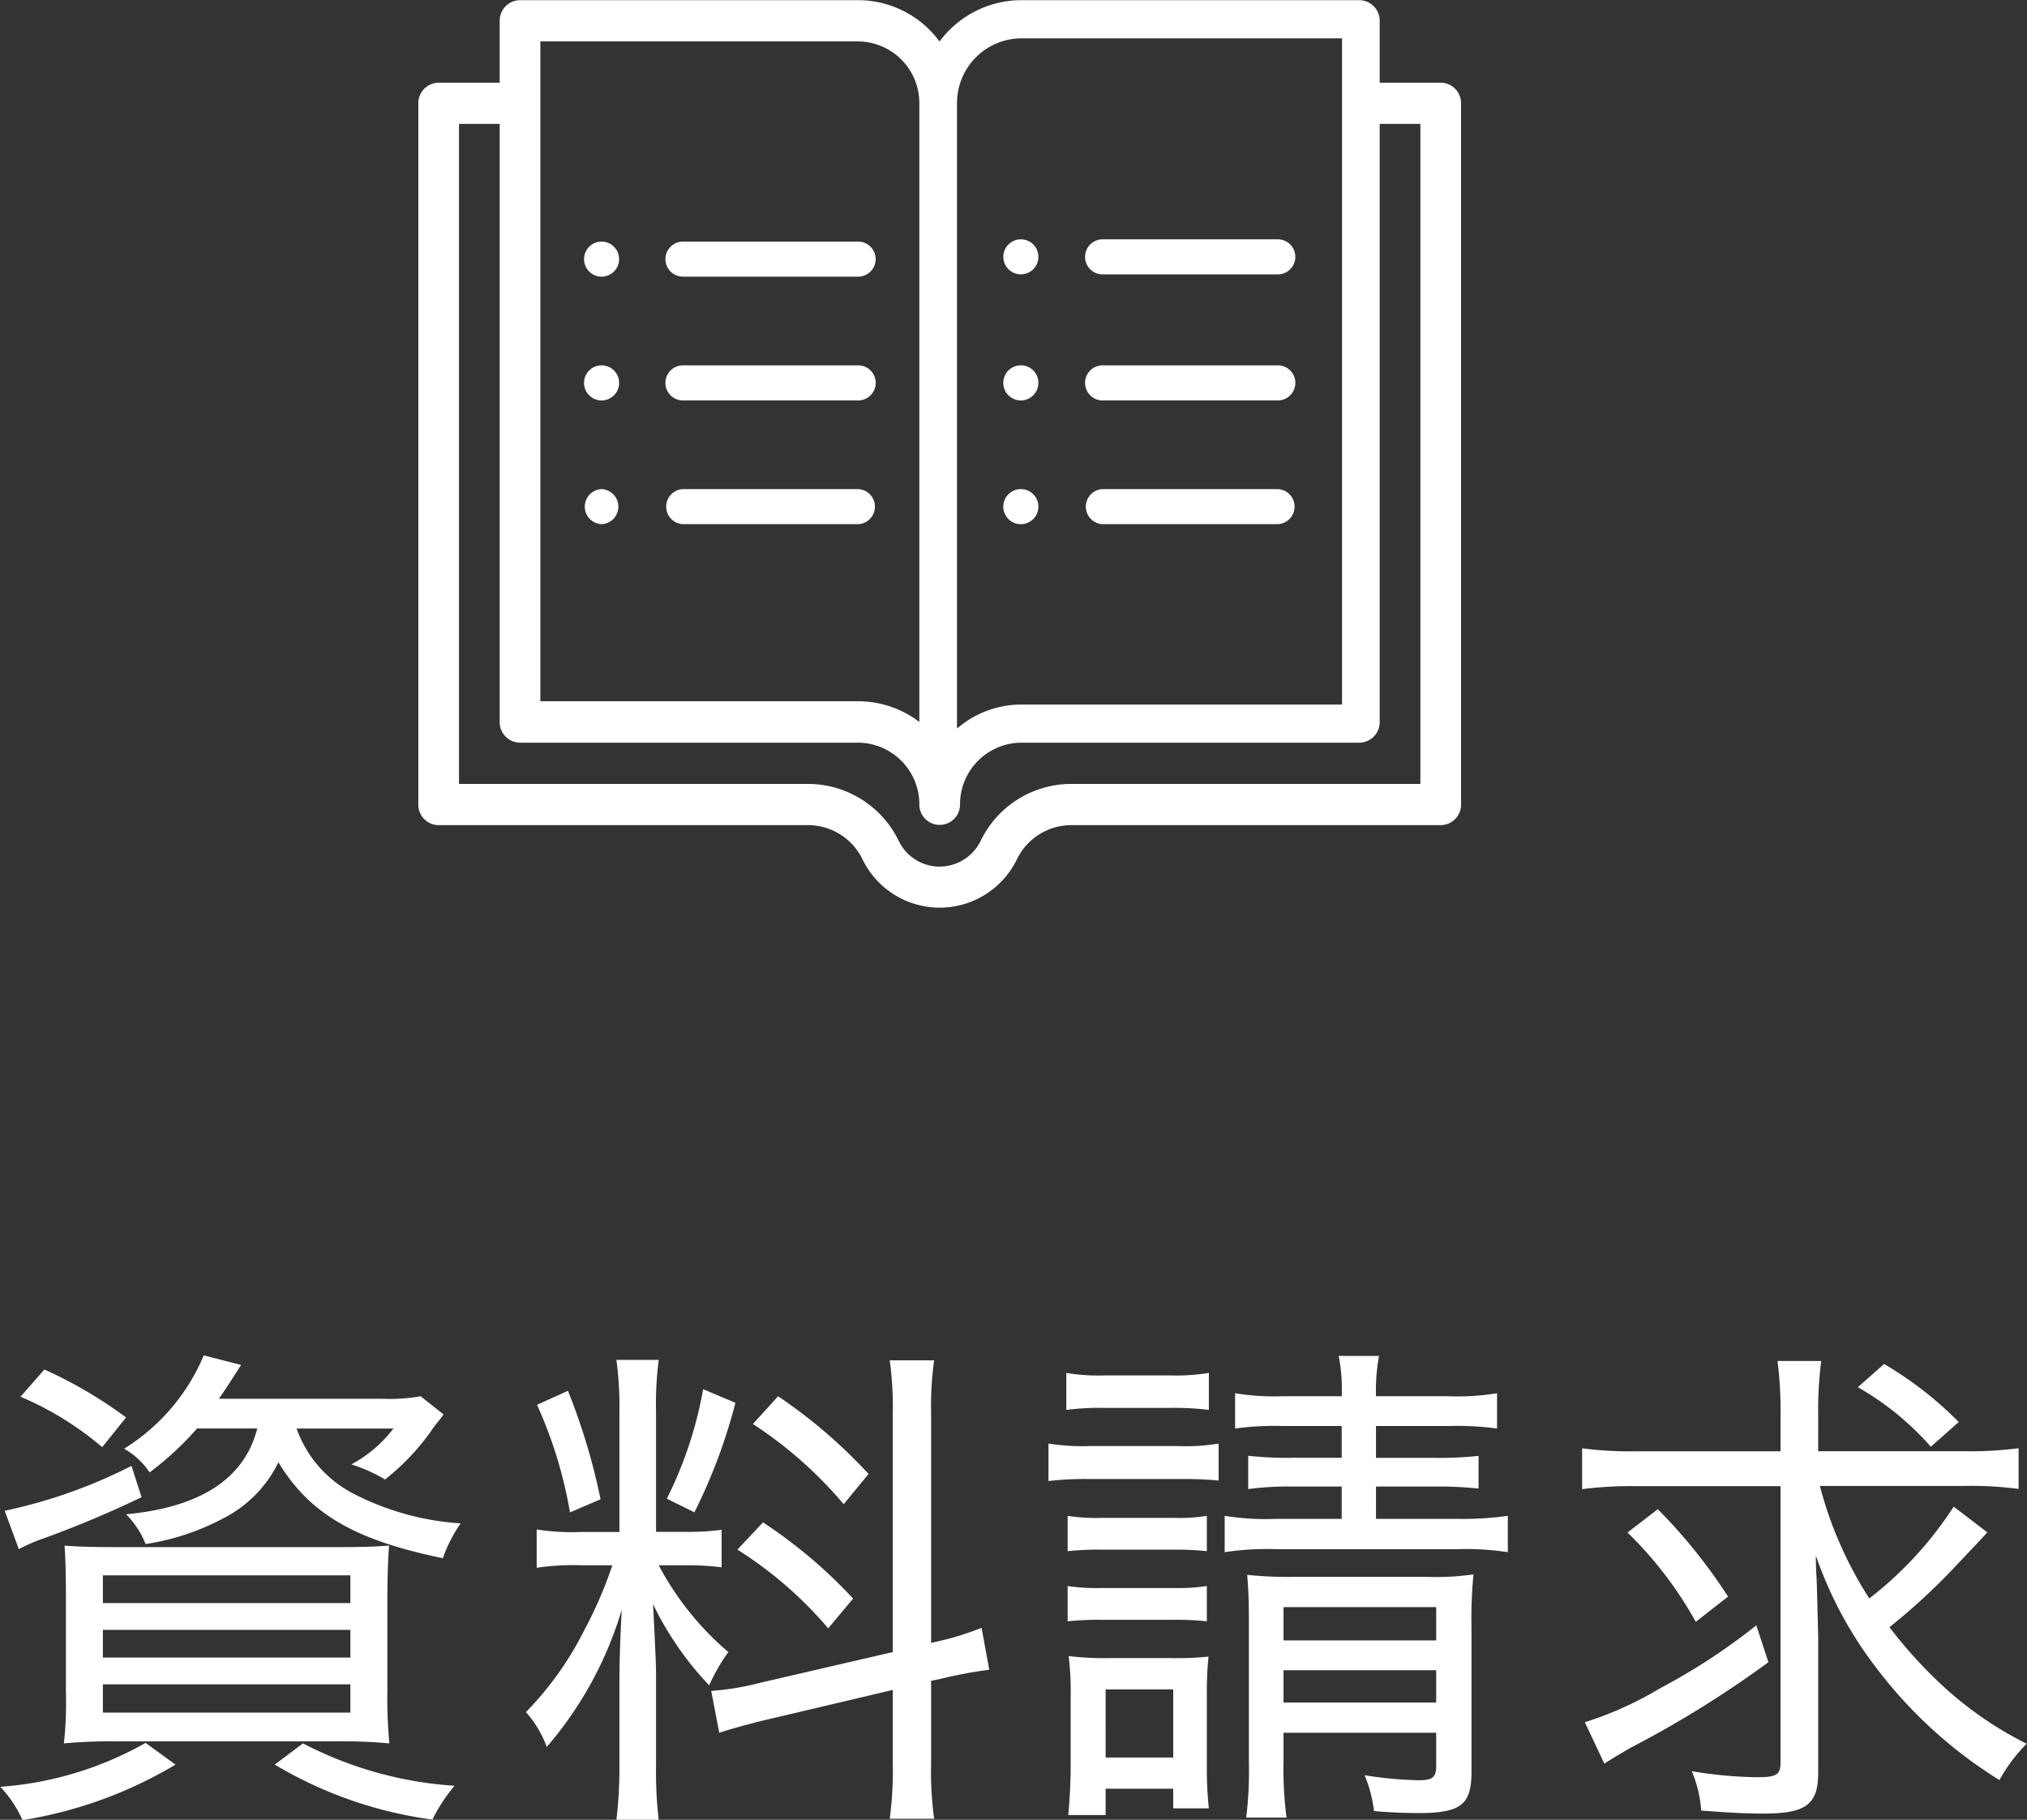 <svg id="header_document.svg" xmlns="http://www.w3.org/2000/svg" width="60.28" height="54.125" viewBox="0 0 60.28 54.125">
  <rect x="0" y="0" width="60.28" height="54.125" fill="#333333" stroke="none"/>
  <defs>
    <style>
      .cls-1 {
        fill: #fff;
        fill-rule: evenodd;
      }
    </style>
  </defs>
  <path id="シェイプ_558" data-name="シェイプ 558" class="cls-1" d="M1160.93,26.866a0.522,0.522,0,1,0,.51.522A0.519,0.519,0,0,0,1160.93,26.866Zm0,3.681a0.522,0.522,0,1,0,.51.522A0.52,0.52,0,0,0,1160.93,30.547Zm-12.48-7.361a0.521,0.521,0,0,0,0,1.042A0.521,0.521,0,0,0,1148.45,23.186Zm0,3.68a0.522,0.522,0,0,0,0,1.044A0.522,0.522,0,0,0,1148.45,26.866Zm0,3.681a0.522,0.522,0,0,0,0,1.043A0.522,0.522,0,0,0,1148.45,30.547Zm24.95-12.088h-1.81v-1.84a0.61,0.61,0,0,0-.61-0.614h-10.05a3.036,3.036,0,0,0-2.43,1.23,3,3,0,0,0-2.42-1.23h-10.05a0.61,0.61,0,0,0-.61.614v1.84h-1.81a0.61,0.61,0,0,0-.61.613V39.929a0.609,0.609,0,0,0,.61.613h10.97a1.8,1.8,0,0,1,1.63,1.018,2.552,2.552,0,0,0,4.59,0,1.8,1.8,0,0,1,1.62-1.018h10.98a0.609,0.609,0,0,0,.61-0.613V19.072A0.61,0.61,0,0,0,1173.4,18.459Zm-14.38.613a1.925,1.925,0,0,1,1.91-1.932h9.54V36.955h-9.54a2.928,2.928,0,0,0-1.77.6l-0.14.111V19.072Zm-2.94-1.84a1.834,1.834,0,0,1,1.82,1.84v18.4a3.008,3.008,0,0,0-1.82-.615h-9.45V17.232h9.45Zm16.72,22.084h-10.38a2.993,2.993,0,0,0-2.7,1.7,1.365,1.365,0,0,1-1.22.759,1.35,1.35,0,0,1-1.21-.759,3,3,0,0,0-2.71-1.7h-10.37V19.685h1.21v17.79a0.61,0.61,0,0,0,.61.614h10.05a1.834,1.834,0,0,1,1.82,1.84,0.605,0.605,0,1,0,1.21,0,1.834,1.834,0,0,1,1.82-1.84h10.05a0.61,0.61,0,0,0,.61-0.614V19.685h1.21v19.63Zm-16.72-16.13h-5.21a0.521,0.521,0,0,0,0,1.042h5.21A0.521,0.521,0,0,0,1156.08,23.186Zm0,3.68h-5.21a0.522,0.522,0,0,0,0,1.044h5.21A0.522,0.522,0,0,0,1156.08,26.866Zm0,3.681h-5.21a0.522,0.522,0,0,0,0,1.043h5.21A0.522,0.522,0,0,0,1156.08,30.547Zm12.48-3.681h-5.21a0.522,0.522,0,0,0,0,1.044h5.21A0.522,0.522,0,0,0,1168.56,26.866Zm0,3.681h-5.21a0.522,0.522,0,0,0,0,1.043h5.21A0.522,0.522,0,0,0,1168.56,30.547Zm-7.63-7.429a0.521,0.521,0,1,0,.51.52A0.519,0.519,0,0,0,1160.93,23.118Zm7.63,0h-5.21a0.521,0.521,0,0,0,0,1.043h5.21A0.521,0.521,0,0,0,1168.56,23.118Z" transform="translate(-1130.56 -16)"/>
  <path id="資料請求" class="cls-1" d="M1138.21,58.488c-0.38,1.486-1.68,2.341-3.9,2.551a2.648,2.648,0,0,1,.58.885,7.192,7.192,0,0,0,2.31-.765,3.675,3.675,0,0,0,1.64-1.666c0.93,1.531,2.26,2.311,4.89,2.852a4.257,4.257,0,0,1,.53-1.036,8.054,8.054,0,0,1-3.22-.9,3.5,3.5,0,0,1-1.66-1.921h2.88a3.879,3.879,0,0,1-1.25,1.066,4.817,4.817,0,0,1,1,.45,6.944,6.944,0,0,0,1.36-1.426,2.859,2.859,0,0,1,.21-0.285,2.32,2.32,0,0,0,.17-0.225l-0.68-.54a5.27,5.27,0,0,1-1.15.075h-4.85c0.24-.345.37-0.555,0.66-1.006l-1.11-.285a5.992,5.992,0,0,1-2.37,2.776,2.266,2.266,0,0,1,.76.705,9.243,9.243,0,0,0,1.41-1.306h1.79Zm-3.9-.33a13.321,13.321,0,0,0-2.43-1.426l-0.71.81a9.411,9.411,0,0,1,2.43,1.5Zm0.16,1.441a15.256,15.256,0,0,1-3.77,1.336l0.42,1.141a5.177,5.177,0,0,1,.68-0.3,31.217,31.217,0,0,0,2.97-1.246Zm0.42,8.239a10.236,10.236,0,0,1-4.32,1.306,3.572,3.572,0,0,1,.66.991,12.788,12.788,0,0,0,4.55-1.651Zm3.84,0.645a12.3,12.3,0,0,0,4.69,1.636,4.861,4.861,0,0,1,.66-1.006,11.31,11.31,0,0,1-4.51-1.261Zm-4.71-6.468c-0.7,0-1.2-.015-1.54-0.045,0.03,0.435.04,0.9,0.04,1.591v2.761a11.03,11.03,0,0,1-.06,1.531,15.489,15.489,0,0,1,1.65-.06h6.38a15.369,15.369,0,0,1,1.65.06,13.867,13.867,0,0,1-.06-1.576V63.621c0-.735.02-1.216,0.05-1.651-0.41.03-.72,0.045-1.55,0.045h-6.56Zm-0.4.84h7.36v0.825h-7.36V62.856Zm0,1.621h7.36V65.3h-7.36V64.476Zm0,1.621h7.36v0.841h-7.36V66.1Zm23.49-.96-3.95.915a8.018,8.018,0,0,1-1.45.24l0.24,1.246c0.36-.12.79-0.24,1.41-0.39l3.75-.885v2.131a11.32,11.32,0,0,1-.09,1.7h1.32a10.368,10.368,0,0,1-.09-1.666V65.992l0.29-.06a13.236,13.236,0,0,1,1.44-.27l-0.23-1.246a8.582,8.582,0,0,1-1.38.42l-0.12.03v-6.8a10,10,0,0,1,.09-1.606h-1.32a10.579,10.579,0,0,1,.09,1.621v7.054Zm-8.34-2.581a12.455,12.455,0,0,1-.83,1.921,9.679,9.679,0,0,1-1.74,2.446,3.205,3.205,0,0,1,.62,1.035,11.076,11.076,0,0,0,2.23-4.082c-0.04.72-.07,1.5-0.07,2.236v2.371a13,13,0,0,1-.09,1.651h1.26a12.244,12.244,0,0,1-.08-1.621V65.782c0-.36-0.06-1.5-0.09-2.071a9.487,9.487,0,0,0,1.67,2.416,5.5,5.5,0,0,1,.57-0.99,8.809,8.809,0,0,1-2.07-2.581h0.73a8.157,8.157,0,0,1,1.14.06V61.5a7.331,7.331,0,0,1-1.12.06h-0.83V58.008a10.1,10.1,0,0,1,.08-1.561h-1.26a10.043,10.043,0,0,1,.09,1.576v3.542h-1.16a6.665,6.665,0,0,1-1.3-.075V62.63a7.308,7.308,0,0,1,1.32-.075h0.93Zm-2.24-4.773a13,13,0,0,1,.98,3.2l0.91-.39a18.759,18.759,0,0,0-.97-3.227Zm4.94-.465a11.844,11.844,0,0,1-1.08,3.257l0.82,0.405a16.274,16.274,0,0,0,1.22-3.257Zm1.48,1.035a12.36,12.36,0,0,1,2.7,2.386l0.74-.9a15.3,15.3,0,0,0-2.69-2.311Zm-0.46,3.737a11.808,11.808,0,0,1,2.7,2.341l0.74-.885a14.428,14.428,0,0,0-2.68-2.266Zm17.97-3.677v0.945h-1.43a10.465,10.465,0,0,1-1.35-.06v0.991a8.907,8.907,0,0,1,1.34-.075h1.44v0.961h-1.95a7.8,7.8,0,0,1-1.53-.09v1.081a8.427,8.427,0,0,1,1.53-.09h5.4a8.2,8.2,0,0,1,1.49.09V61.085a9.59,9.59,0,0,1-1.49.09h-2.43V60.214h1.68a11.438,11.438,0,0,1,1.37.06V59.3a10.366,10.366,0,0,1-1.35.06h-1.7V58.413h2.16a9.05,9.05,0,0,1,1.44.075v-1.05a7.2,7.2,0,0,1-1.44.09h-2.16a5.75,5.75,0,0,1,.09-1.2h-1.2a5.068,5.068,0,0,1,.09,1.2h-1.77a7.112,7.112,0,0,1-1.4-.09v1.05a8.572,8.572,0,0,1,1.4-.075h1.77Zm-1.73,9.125h4.54v0.991c0,0.33-.11.42-0.51,0.42a11.2,11.2,0,0,1-1.62-.15,3.828,3.828,0,0,1,.28,1.066c0.51,0.045.95,0.06,1.32,0.06,1.26,0,1.58-.24,1.58-1.231V64.416a13.224,13.224,0,0,1,.06-1.591,7.661,7.661,0,0,1-1.38.075h-4.01a11.429,11.429,0,0,1-1.34-.06c0.03,0.405.05,0.66,0.05,1.306v4.262a11.085,11.085,0,0,1-.08,1.651h1.2a11.036,11.036,0,0,1-.09-1.651v-0.87Zm0-.9v-0.96h4.54v0.96h-4.54Zm0-1.846V63.8h4.54v0.99h-4.54Zm-6.46-6.858a7.851,7.851,0,0,1,1.12-.06h2a8.409,8.409,0,0,1,1.12.06v-1.1a5.966,5.966,0,0,1-1.12.075h-2a5.776,5.776,0,0,1-1.12-.075v1.1Zm-0.53,2.116a9.207,9.207,0,0,1,1.2-.06h2.75a10.617,10.617,0,0,1,1.11.045v-1.1a5.868,5.868,0,0,1-1.2.075h-2.66a6.432,6.432,0,0,1-1.2-.075v1.111Zm0.57,2.086a8.466,8.466,0,0,1,1.01-.045h2.16a8.53,8.53,0,0,1,.97.045v-1.05a5.243,5.243,0,0,1-.97.06h-2.16a5.819,5.819,0,0,1-1.01-.06v1.05Zm0,2.086a8.673,8.673,0,0,1,.99-0.045h2.16a8.434,8.434,0,0,1,.99.045v-1.05a5.672,5.672,0,0,1-.97.06h-2.16a5.893,5.893,0,0,1-1.01-.06v1.05Zm1.13,5.763V69.2h2.01v0.585h1.06a10.449,10.449,0,0,1-.06-1.231V66.427a10.392,10.392,0,0,1,.05-1.156,8.814,8.814,0,0,1-1.07.045h-1.87a9.144,9.144,0,0,1-1.22-.06,8.8,8.8,0,0,1,.06,1.216v2.041c0,0.525-.03,1.005-0.07,1.471h1.11Zm0-3.737h2.01v2.026h-2.01V66.247Zm20.07-6.048v8.224c0,0.36-.12.435-0.68,0.435a12.487,12.487,0,0,1-1.96-.18,3.57,3.57,0,0,1,.28,1.171c0.78,0.06,1.29.09,1.85,0.09,1.27,0,1.63-.27,1.63-1.216V64.656c-0.03-1.111-.04-1.741-0.06-1.891,0-.105-0.01-0.285-0.01-0.5a11.83,11.83,0,0,0,1.86,3.422,13.539,13.539,0,0,0,3.6,3.257,4.848,4.848,0,0,1,.81-1.081,10.789,10.789,0,0,1-2.58-1.8,13.712,13.712,0,0,1-1.5-1.666,19.019,19.019,0,0,0,2.01-1.861c0.78-.825.78-0.825,0.9-0.96l-1-.765a11.012,11.012,0,0,1-2.51,2.731,11.587,11.587,0,0,1-1.47-3.347H1189a10.707,10.707,0,0,1,1.59.09V59.074a11.182,11.182,0,0,1-1.59.09h-4.37V58.1a11.866,11.866,0,0,1,.09-1.621h-1.3a11.419,11.419,0,0,1,.09,1.621v1.066h-4.31a10.99,10.99,0,0,1-1.59-.09v1.216a11.152,11.152,0,0,1,1.55-.09h4.35Zm2.3-2.941a8.452,8.452,0,0,1,2.17,1.771l0.83-.735a10.721,10.721,0,0,0-2.22-1.726Zm-6.85,4.322a11.461,11.461,0,0,1,2.03,2.656l0.96-.75a15.959,15.959,0,0,0-2.09-2.6Zm3.83,2.761a18.352,18.352,0,0,1-2.87,1.876,10.389,10.389,0,0,1-2.23,1.005l0.58,1.231c0.26-.165.44-0.27,0.77-0.465a31.284,31.284,0,0,0,4.11-2.551Z" transform="translate(-1130.56 -16)"/>
</svg>
